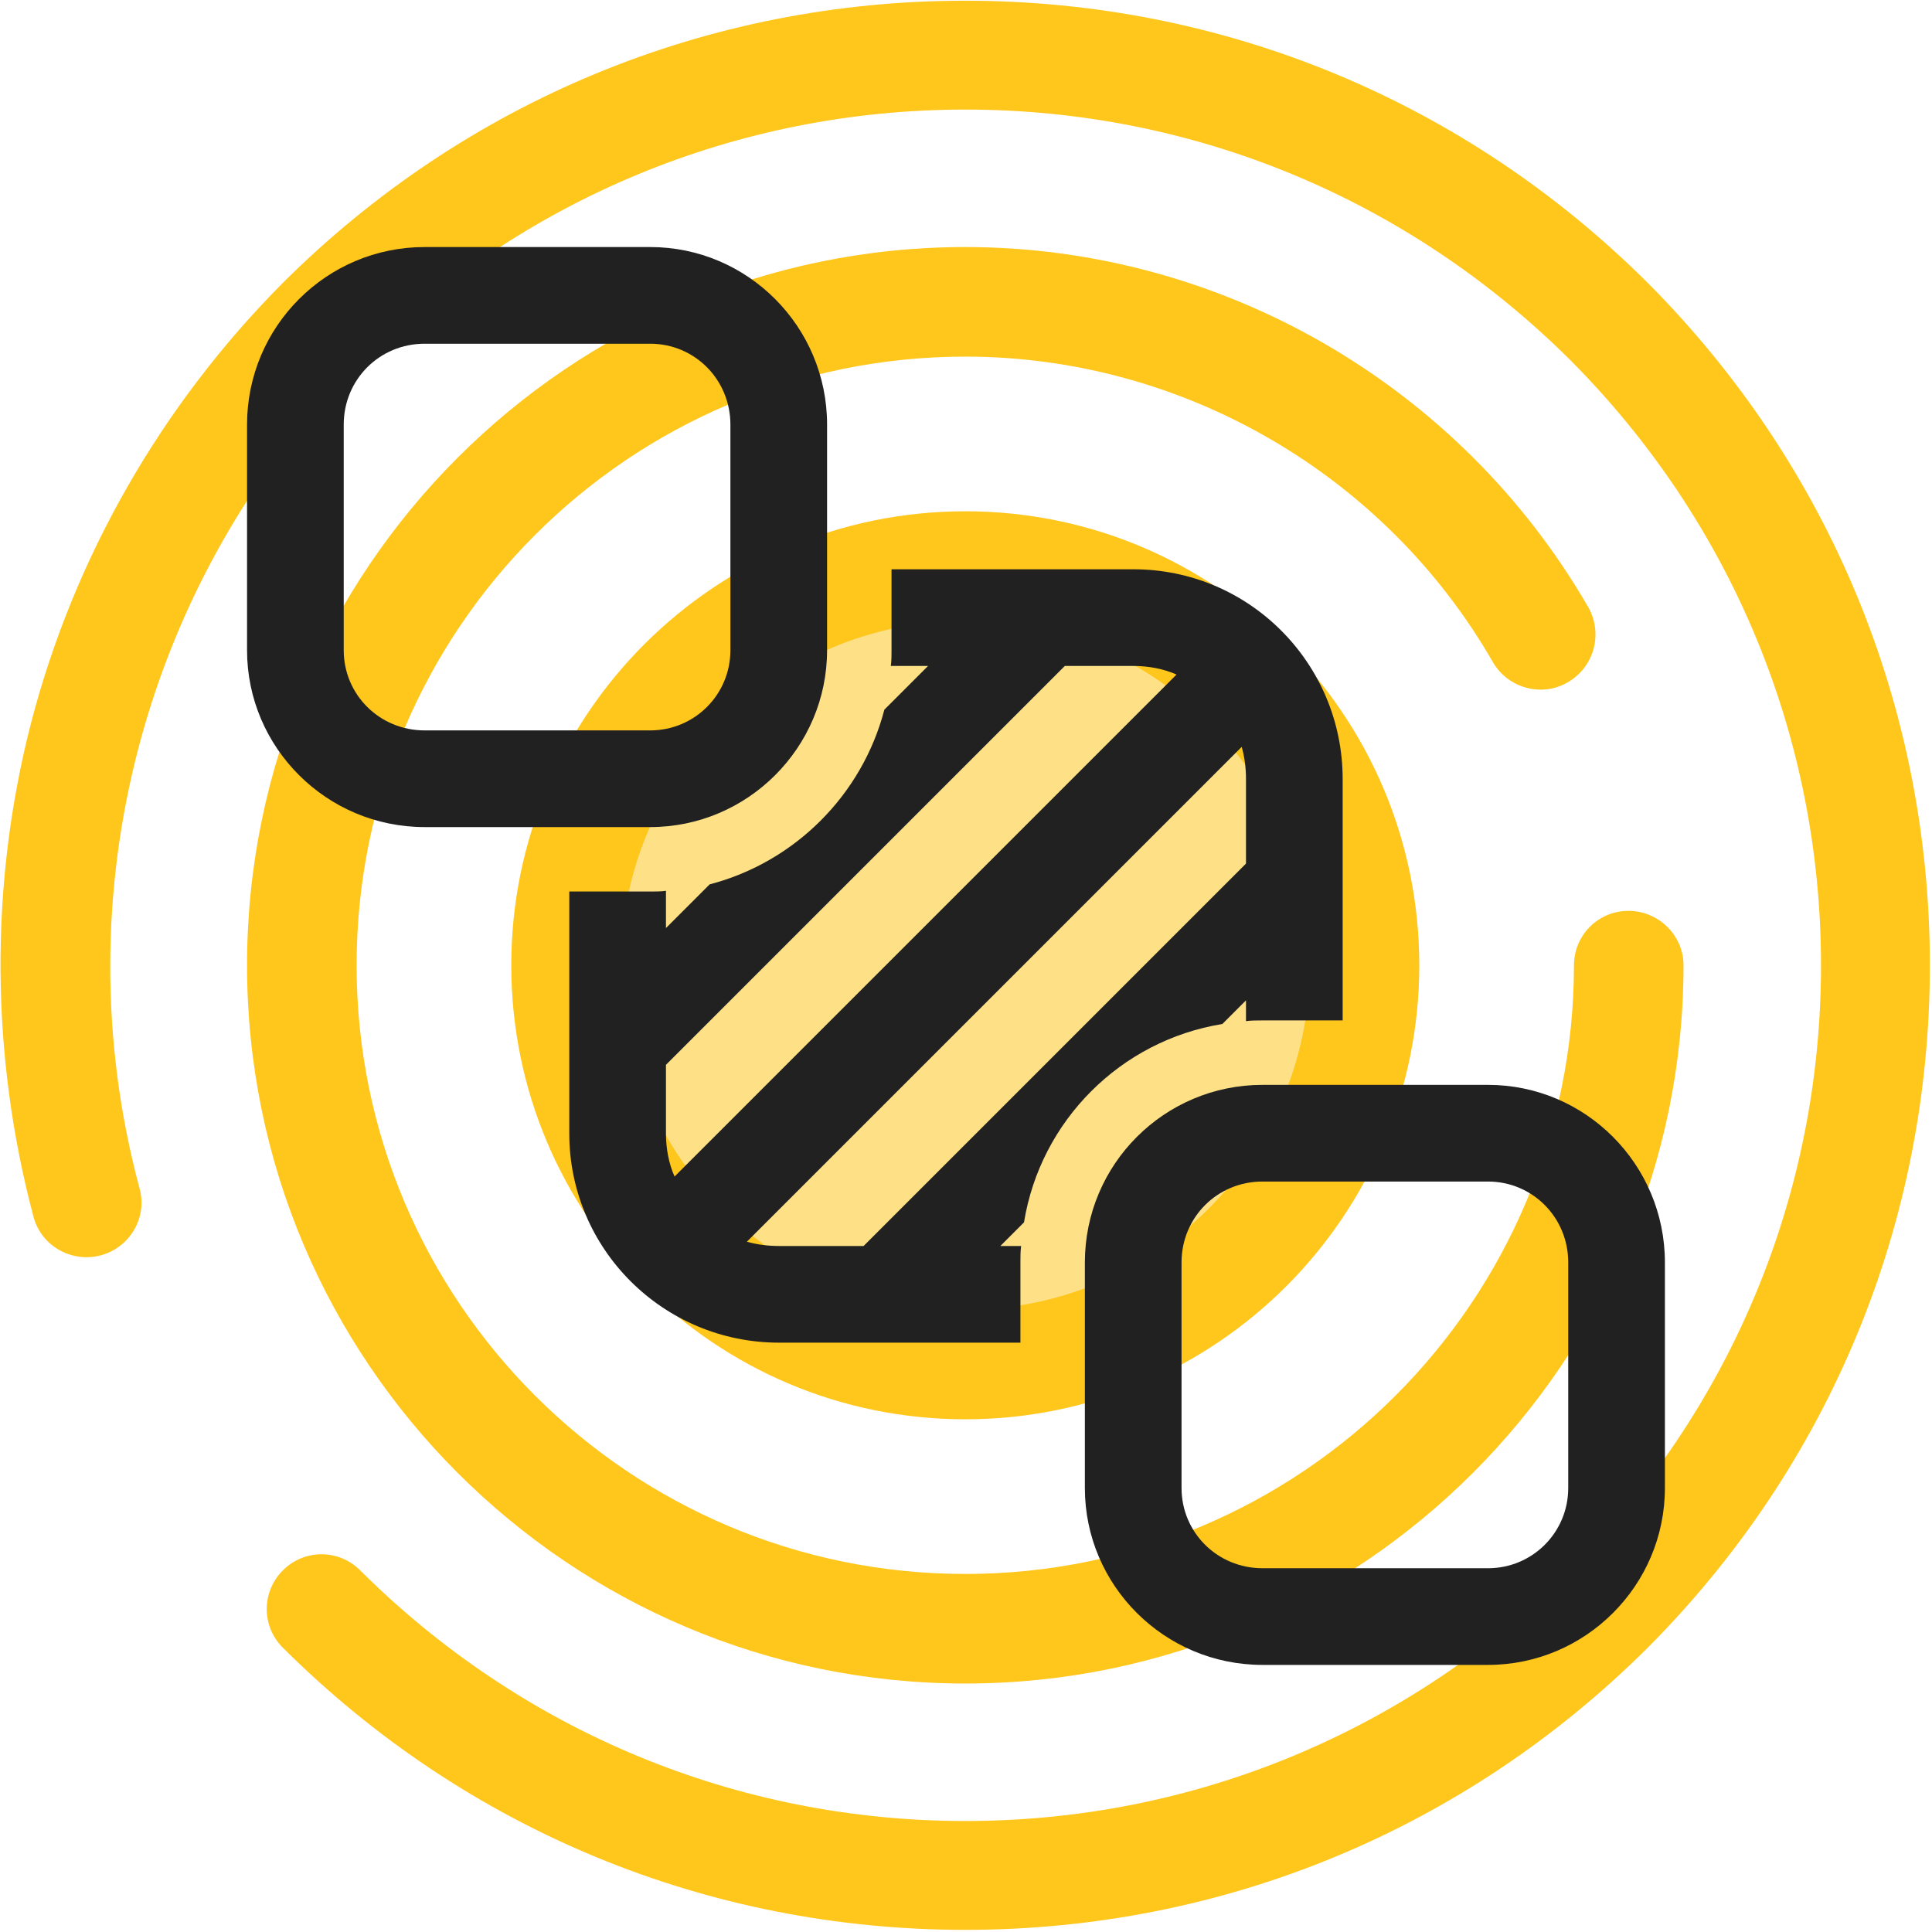 <?xml version="1.0" encoding="UTF-8"?>
<!DOCTYPE svg PUBLIC "-//W3C//DTD SVG 1.1//EN" "http://www.w3.org/Graphics/SVG/1.1/DTD/svg11.dtd">
<svg version="1.2" width="26.98mm" height="26.98mm" viewBox="0 0 2698 2698" preserveAspectRatio="xMidYMid" fill-rule="evenodd" stroke-width="28.222" stroke-linejoin="round" xmlns="http://www.w3.org/2000/svg" xmlns:ooo="http://xml.openoffice.org/svg/export" xmlns:xlink="http://www.w3.org/1999/xlink" xmlns:presentation="http://sun.com/xmlns/staroffice/presentation" xmlns:smil="http://www.w3.org/2001/SMIL20/" xmlns:anim="urn:oasis:names:tc:opendocument:xmlns:animation:1.0" xml:space="preserve">
 <defs class="ClipPathGroup">
  <clipPath id="presentation_clip_path" clipPathUnits="userSpaceOnUse">
   <rect x="0" y="0" width="2698" height="2698"/>
  </clipPath>
  <clipPath id="presentation_clip_path_shrink" clipPathUnits="userSpaceOnUse">
   <rect x="2" y="2" width="2693" height="2693"/>
  </clipPath>
 </defs>
 <defs class="TextShapeIndex">
  <g ooo:slide="id1" ooo:id-list="id3 id4"/>
 </defs>
 <defs class="EmbeddedBulletChars">
  <g id="bullet-char-template-57356" transform="scale(0,-0)">
   <path d="M 580,1141 L 1163,571 580,0 -4,571 580,1141 Z"/>
  </g>
  <g id="bullet-char-template-57354" transform="scale(0,-0)">
   <path d="M 8,1128 L 1137,1128 1137,0 8,0 8,1128 Z"/>
  </g>
  <g id="bullet-char-template-10146" transform="scale(0,-0)">
   <path d="M 174,0 L 602,739 174,1481 1456,739 174,0 Z M 1358,739 L 309,1346 659,739 1358,739 Z"/>
  </g>
  <g id="bullet-char-template-10132" transform="scale(0,-0)">
   <path d="M 2015,739 L 1276,0 717,0 1260,543 174,543 174,936 1260,936 717,1481 1274,1481 2015,739 Z"/>
  </g>
  <g id="bullet-char-template-10007" transform="scale(0,-0)">
   <path d="M 0,-2 C -7,14 -16,27 -25,37 L 356,567 C 262,823 215,952 215,954 215,979 228,992 255,992 264,992 276,990 289,987 310,991 331,999 354,1012 L 381,999 492,748 772,1049 836,1024 860,1049 C 881,1039 901,1025 922,1006 886,937 835,863 770,784 769,783 710,716 594,584 L 774,223 C 774,196 753,168 711,139 L 727,119 C 717,90 699,76 672,76 641,76 570,178 457,381 L 164,-76 C 142,-110 111,-127 72,-127 30,-127 9,-110 8,-76 1,-67 -2,-52 -2,-32 -2,-23 -1,-13 0,-2 Z"/>
  </g>
  <g id="bullet-char-template-10004" transform="scale(0,-0)">
   <path d="M 285,-33 C 182,-33 111,30 74,156 52,228 41,333 41,471 41,549 55,616 82,672 116,743 169,778 240,778 293,778 328,747 346,684 L 369,508 C 377,444 397,411 428,410 L 1163,1116 C 1174,1127 1196,1133 1229,1133 1271,1133 1292,1118 1292,1087 L 1292,965 C 1292,929 1282,901 1262,881 L 442,47 C 390,-6 338,-33 285,-33 Z"/>
  </g>
  <g id="bullet-char-template-9679" transform="scale(0,-0)">
   <path d="M 813,0 C 632,0 489,54 383,161 276,268 223,411 223,592 223,773 276,916 383,1023 489,1130 632,1184 813,1184 992,1184 1136,1130 1245,1023 1353,916 1407,772 1407,592 1407,412 1353,268 1245,161 1136,54 992,0 813,0 Z"/>
  </g>
  <g id="bullet-char-template-8226" transform="scale(0,-0)">
   <path d="M 346,457 C 273,457 209,483 155,535 101,586 74,649 74,723 74,796 101,859 155,911 209,963 273,989 346,989 419,989 480,963 531,910 582,859 608,796 608,723 608,648 583,586 532,535 482,483 420,457 346,457 Z"/>
  </g>
  <g id="bullet-char-template-8211" transform="scale(0,-0)">
   <path d="M -4,459 L 1135,459 1135,606 -4,606 -4,459 Z"/>
  </g>
  <g id="bullet-char-template-61548" transform="scale(0,-0)">
   <path d="M 173,740 C 173,903 231,1043 346,1159 462,1274 601,1332 765,1332 928,1332 1067,1274 1183,1159 1299,1043 1357,903 1357,740 1357,577 1299,437 1183,322 1067,206 928,148 765,148 601,148 462,206 346,322 231,437 173,577 173,740 Z"/>
  </g>
 </defs>
 <defs class="TextEmbeddedBitmaps"/>
 <g>
  <g id="id2" class="Master_Slide">
   <g id="bg-id2" class="Background"/>
   <g id="bo-id2" class="BackgroundObjects"/>
  </g>
 </g>
 <g class="SlideGroup">
  <g>
   <g id="container-id1">
    <g id="id1" class="Slide" clip-path="url(#presentation_clip_path)">
     <g class="Page">
      <g class="Graphic">
       <g id="id3">
        <rect class="BoundingBox" stroke="none" fill="none" x="-2" y="-2" width="2701" height="2701"/>
        <path fill="rgb(255,198,27)" stroke="none" d="M 1348,2695 C 988,2695 650,2555 395,2301 365,2271 365,2223 395,2193 425,2163 473,2163 503,2193 729,2418 1029,2543 1348,2543 1667,2543 1967,2418 2193,2193 2418,1967 2543,1667 2543,1348 2543,1029 2418,729 2193,503 1967,278 1667,153 1348,153 1029,153 729,278 503,503 202,805 84,1248 195,1660 206,1701 181,1742 141,1753 100,1764 58,1740 47,1700 -13,1475 -15,1237 43,1011 103,779 225,566 395,395 650,141 988,1 1348,1 1708,1 2046,141 2301,395 2555,650 2695,988 2695,1348 2695,1708 2555,2046 2301,2301 2046,2555 1708,2695 1348,2695 L 1348,2695 Z"/>
        <path fill="rgb(255,198,27)" stroke="none" d="M 1348,2351 C 795,2351 345,1901 345,1348 345,795 795,345 1348,345 1706,345 2039,538 2218,848 2239,885 2226,932 2189,953 2153,974 2106,961 2085,925 1934,662 1651,498 1348,498 879,498 498,879 498,1348 498,1817 879,2198 1348,2198 1817,2198 2198,1817 2198,1348 2198,1306 2232,1272 2274,1272 2316,1272 2351,1306 2351,1348 2351,1901 1901,2351 1348,2351 L 1348,2351 Z"/>
        <path fill="rgb(254,225,135)" stroke="none" d="M 1906,1348 C 1906,1451 1882,1538 1831,1627 1780,1716 1716,1780 1627,1831 1538,1882 1451,1906 1348,1906 1245,1906 1158,1882 1069,1831 980,1780 916,1716 865,1627 814,1538 790,1451 790,1348 790,1245 814,1158 865,1069 916,980 980,916 1069,865 1158,814 1245,790 1348,790 1451,790 1538,814 1627,865 1716,916 1780,980 1831,1069 1882,1158 1906,1245 1906,1348 L 1906,1348 Z"/>
        <path fill="rgb(255,198,27)" stroke="none" d="M 1348,1982 C 998,1982 714,1698 714,1348 714,998 998,714 1348,714 1698,714 1982,998 1982,1348 1982,1698 1698,1982 1348,1982 L 1348,1982 Z M 1348,867 C 1083,867 867,1083 867,1348 867,1613 1083,1829 1348,1829 1613,1829 1829,1613 1829,1348 1829,1083 1613,867 1348,867 L 1348,867 Z"/>
       </g>
      </g>
      <g class="Graphic">
       <g id="id4">
        <rect class="BoundingBox" stroke="none" fill="none" x="210" y="210" width="2251" height="2251"/>
        <path fill="rgb(33,33,33)" stroke="none" d="M 1515,1763 C 1515,1626 1626,1515 1763,1515 L 2078,1515 C 2214,1515 2325,1626 2325,1763 L 2325,2078 C 2325,2214 2214,2325 2078,2325 L 1763,2325 C 1626,2325 1515,2214 1515,2078 L 1515,1763 1515,1763 Z M 1763,1650 C 1700,1650 1650,1700 1650,1763 L 1650,2078 C 1650,2140 1700,2190 1763,2190 L 2078,2190 C 2140,2190 2190,2140 2190,2078 L 2190,1763 C 2190,1700 2140,1650 2078,1650 L 1763,1650 1763,1650 Z"/>
        <path fill="rgb(33,33,33)" stroke="none" d="M 795,1245 L 795,1583 C 795,1744 926,1875 1088,1875 L 1425,1875 1425,1763 C 1425,1755 1425,1747 1426,1740 L 1397,1740 1430,1707 C 1453,1565 1565,1453 1707,1430 L 1740,1397 1740,1426 C 1747,1425 1755,1425 1763,1425 L 1875,1425 1875,1088 C 1875,926 1744,795 1583,795 L 1245,795 1245,908 C 1245,915 1245,923 1244,930 L 1296,930 1235,991 C 1204,1110 1110,1204 991,1235 L 930,1296 930,1244 C 923,1245 915,1245 908,1245 L 795,1245 795,1245 Z M 1487,930 L 1583,930 C 1604,930 1625,934 1643,942 L 942,1643 C 934,1625 930,1604 930,1583 L 930,1487 1487,930 1487,930 Z M 1088,1740 C 1072,1740 1057,1738 1043,1734 L 1734,1043 C 1738,1057 1740,1072 1740,1088 L 1740,1206 1206,1740 1088,1740 1088,1740 Z"/>
        <path fill="rgb(33,33,33)" stroke="none" d="M 345,593 C 345,456 456,345 593,345 L 908,345 C 1044,345 1155,456 1155,593 L 1155,908 C 1155,1044 1044,1155 908,1155 L 593,1155 C 456,1155 345,1044 345,908 L 345,593 345,593 Z M 593,480 C 530,480 480,530 480,593 L 480,908 C 480,970 530,1020 593,1020 L 908,1020 C 970,1020 1020,970 1020,908 L 1020,593 C 1020,530 970,480 908,480 L 593,480 593,480 Z"/>
       </g>
      </g>
     </g>
    </g>
   </g>
  </g>
 </g>
</svg>